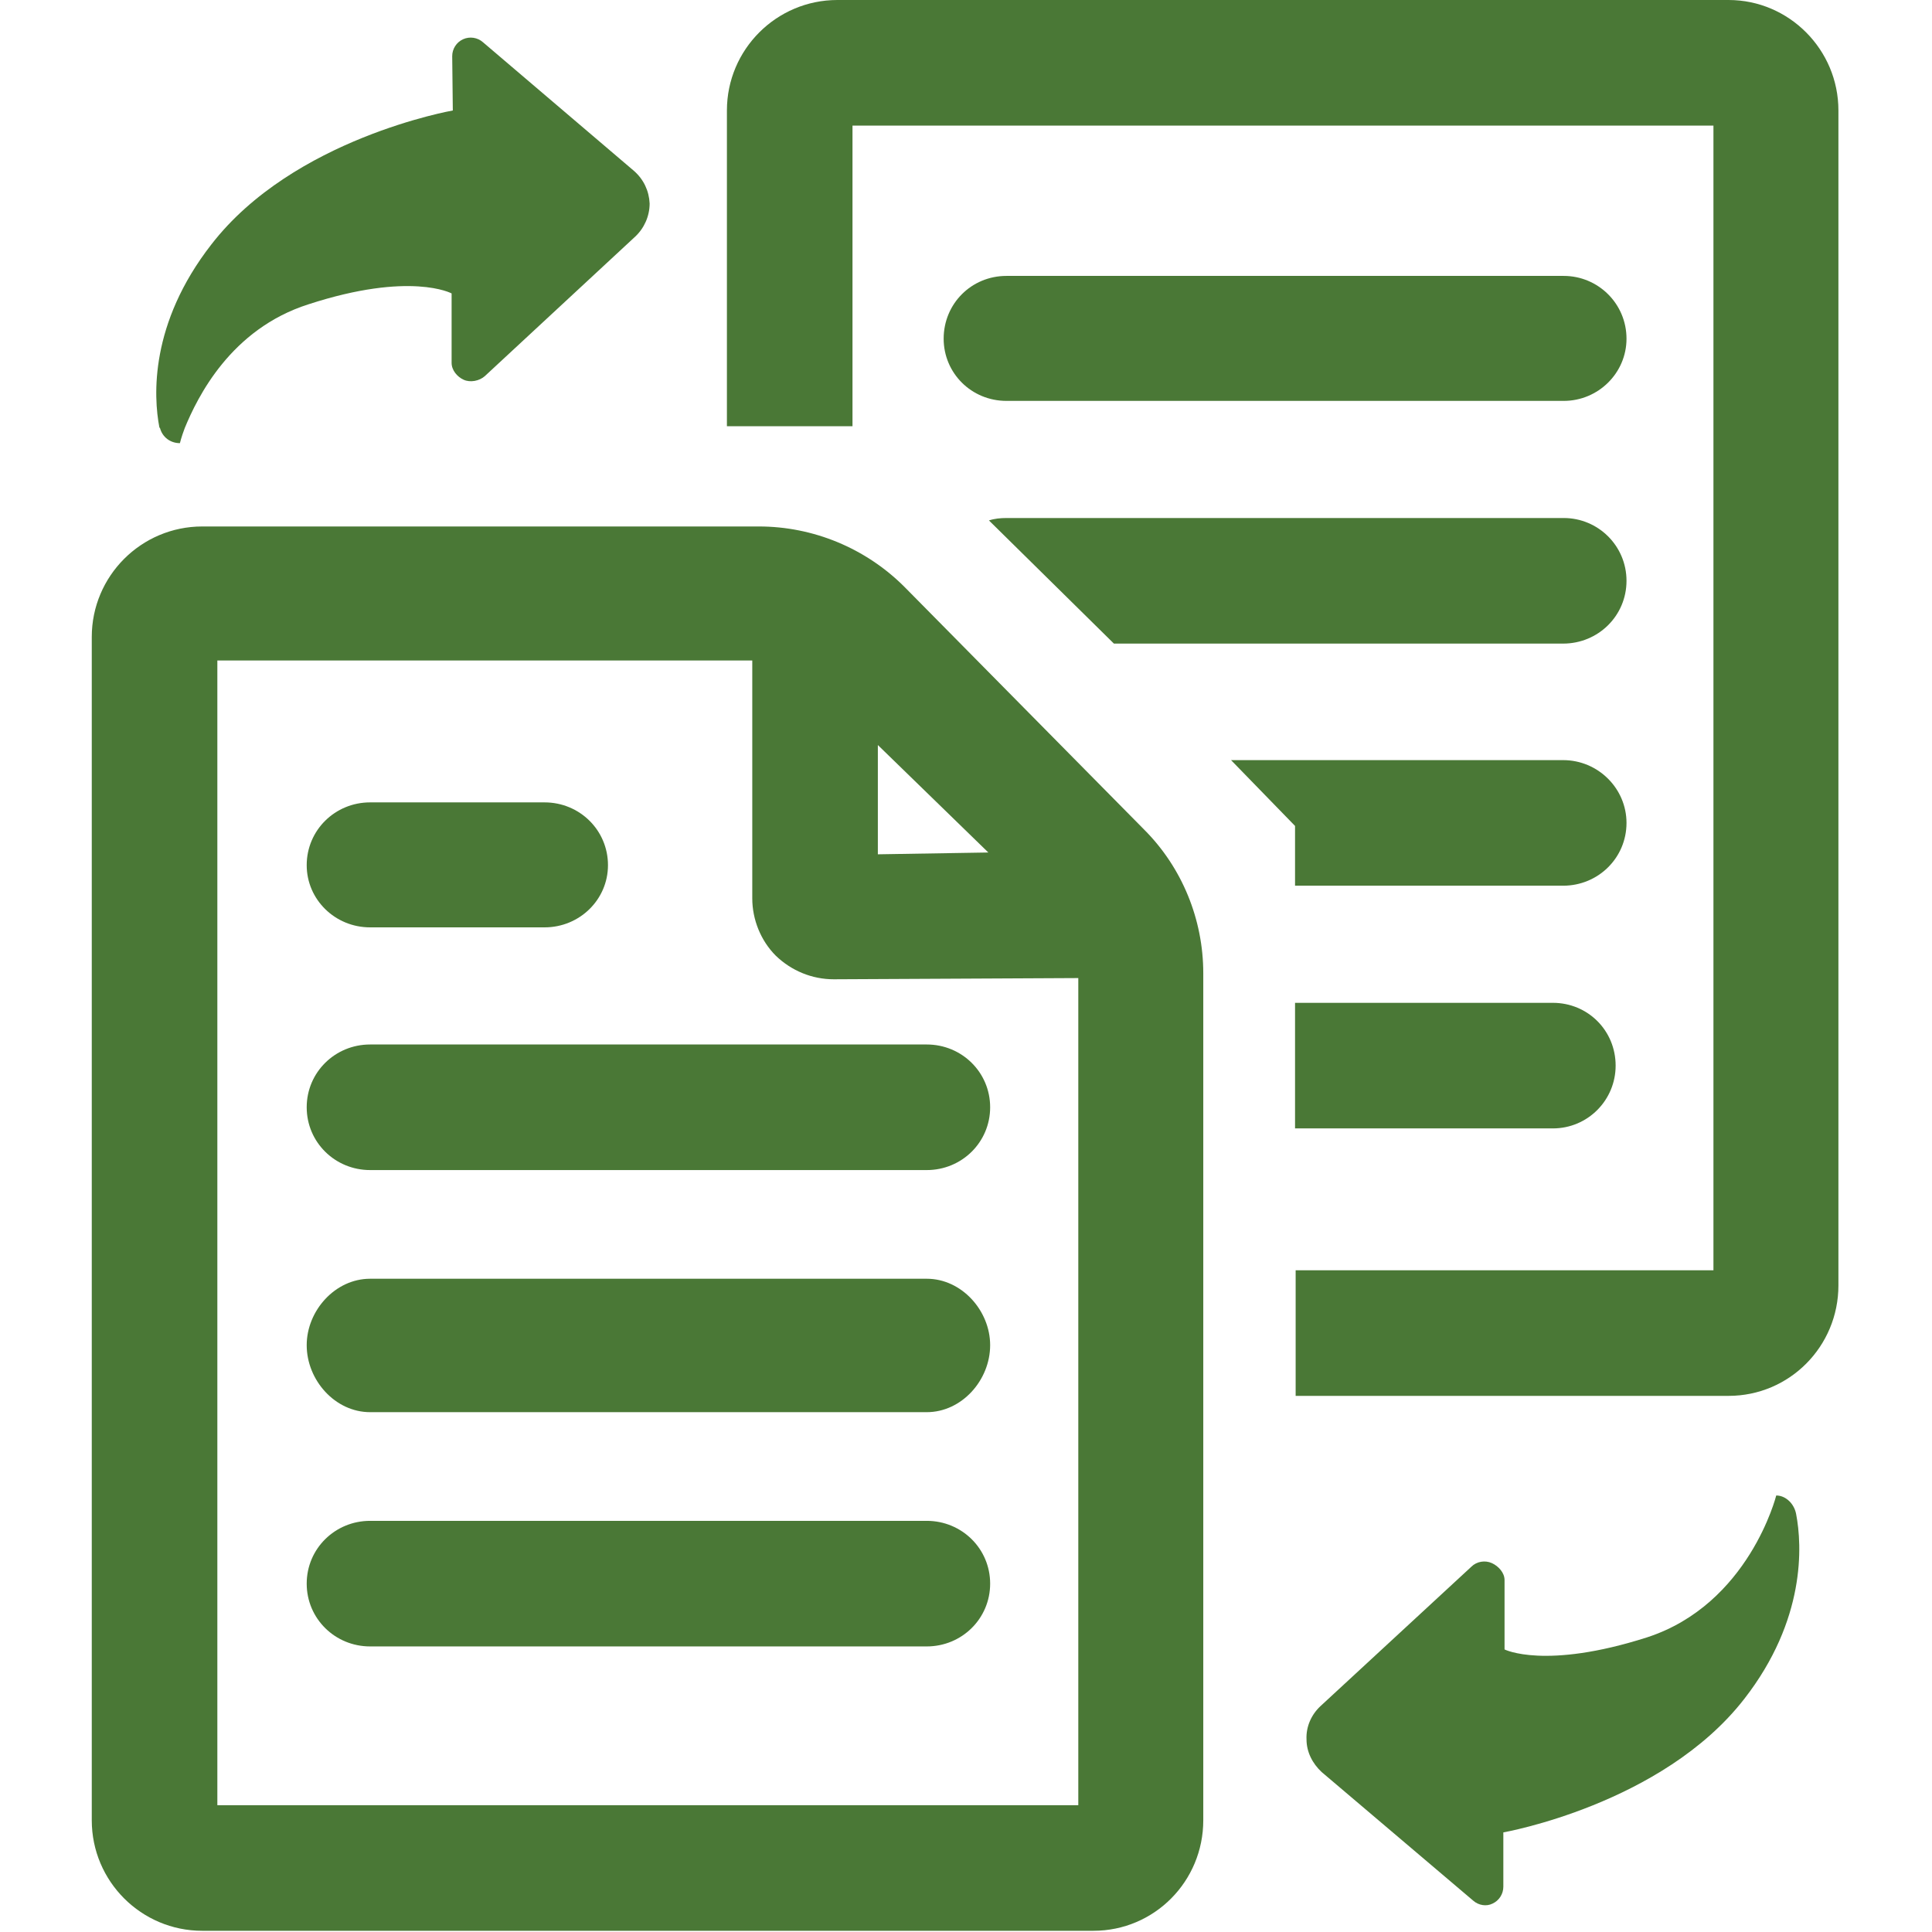 <svg version="1.2" baseProfile="tiny-ps" xmlns="http://www.w3.org/2000/svg" viewBox="0 0 32 32" width="32" height="32">
	<title>documents-transference-symbol-svgrepo-com-svg</title>
	<style>
		tspan { white-space:pre }
		.shp0 { fill: #4a7836 } 
	</style>
	<g id="Layer">
		<g id="Layer">
			<path id="Layer" class="shp0" d="M28.63 0C29.63 0 30.45 0.82 30.45 1.83L30.45 21.29C30.45 22.3 29.64 23.12 28.63 23.12L21.46 23.12L21.46 21.04L28.38 21.04L28.38 2.08L14.12 2.08L14.12 7.06L12.04 7.06L12.04 1.83C12.04 0.82 12.86 0 13.87 0L28.63 0Z" />
			<path id="Layer" class="shp0" d="M26.76 17.65C26.76 18.22 26.3 18.69 25.72 18.69L21.45 18.69L21.45 16.61L25.72 16.61C26.3 16.61 26.76 17.07 26.76 17.65Z" />
			<path id="Layer" class="shp0" d="M21.45 14.67L21.45 13.68L20.39 12.59L25.89 12.59C26.47 12.59 26.94 13.06 26.94 13.63C26.94 14.21 26.47 14.67 25.89 14.67L21.45 14.67L21.45 14.67Z" />
			<path id="Layer" class="shp0" d="M26.94 9.62C26.94 10.2 26.47 10.66 25.89 10.66L18.45 10.66L16.38 8.62C16.47 8.59 16.57 8.58 16.67 8.58L25.9 8.58C26.47 8.58 26.94 9.04 26.94 9.62Z" />
			<path id="Layer" class="shp0" d="M26.94 5.61C26.94 6.18 26.47 6.64 25.9 6.64L16.67 6.64C16.09 6.64 15.63 6.18 15.63 5.61C15.63 5.03 16.09 4.57 16.67 4.57L25.9 4.57C26.47 4.57 26.94 5.03 26.94 5.61Z" />
			<path id="Layer" fill-rule="evenodd" class="shp0" d="M3.35 8.72L12.57 8.72C13.47 8.72 14.34 9.08 14.98 9.72L18.95 13.74C19.58 14.37 19.93 15.23 19.93 16.12L19.93 30.15C19.93 31.16 19.12 31.98 18.11 31.98L3.35 31.98C2.34 31.98 1.52 31.16 1.52 30.15L1.52 10.55C1.52 9.54 2.34 8.72 3.35 8.72ZM3.6 29.9L17.86 29.9L17.86 16.2L17.82 16.2L13.81 16.22C13.45 16.22 13.11 16.08 12.85 15.83C12.6 15.58 12.46 15.23 12.46 14.88L12.46 10.94L3.6 10.94L3.6 29.9ZM16.37 14.12L16.37 14.12L14.54 12.34L14.54 14.15L16.37 14.12Z" />
			<path id="Layer" class="shp0" d="M5.08 14.33C5.08 13.75 5.55 13.29 6.13 13.29L9.02 13.29C9.6 13.29 10.07 13.75 10.07 14.33C10.07 14.9 9.6 15.36 9.02 15.36L6.13 15.36C5.55 15.36 5.08 14.9 5.08 14.33Z" />
			<path id="Layer" class="shp0" d="M16.4 18.34C16.4 18.92 15.93 19.38 15.35 19.38L6.13 19.38C5.55 19.38 5.08 18.92 5.08 18.34C5.08 17.76 5.55 17.3 6.13 17.3L15.35 17.3C15.93 17.3 16.4 17.76 16.4 18.34Z" />
			<path id="Layer" class="shp0" d="M16.4 22.28C16.4 22.86 15.93 23.39 15.35 23.39L6.13 23.39C5.55 23.39 5.08 22.86 5.08 22.28C5.08 21.71 5.55 21.18 6.13 21.18L15.35 21.18C15.93 21.18 16.4 21.71 16.4 22.28Z" />
			<path id="Layer" class="shp0" d="M16.4 26.23C16.4 26.81 15.93 27.27 15.35 27.27L6.13 27.27C5.55 27.27 5.08 26.81 5.08 26.23C5.08 25.65 5.55 25.19 6.13 25.19L15.35 25.19C15.93 25.19 16.4 25.65 16.4 26.23Z" />
			<path id="Layer" class="shp0" d="M2.64 7.08C2.54 6.56 2.48 5.36 3.5 4.05C4.86 2.29 7.5 1.83 7.5 1.83L7.49 0.93C7.49 0.81 7.56 0.7 7.67 0.65C7.78 0.6 7.91 0.62 8 0.7L10.5 2.83C10.66 2.97 10.75 3.16 10.76 3.37C10.76 3.58 10.67 3.78 10.52 3.92L8.03 6.23C7.94 6.31 7.79 6.34 7.68 6.29C7.57 6.24 7.48 6.13 7.48 6.01L7.48 4.86C7.48 4.86 6.8 4.49 5.11 5.04C3.82 5.45 3.27 6.58 3.06 7.09C3 7.25 2.98 7.34 2.98 7.34L2.98 7.34C2.82 7.34 2.69 7.24 2.65 7.09C2.65 7.08 2.64 7.09 2.64 7.08Z" />
			<path id="Layer" class="shp0" d="M29.75 25.08C29.85 25.6 29.91 26.83 28.89 28.14C27.53 29.89 24.9 30.35 24.9 30.35L24.9 31.25C24.9 31.37 24.83 31.48 24.72 31.53C24.62 31.58 24.49 31.56 24.4 31.48L21.89 29.35C21.74 29.21 21.64 29.02 21.64 28.81C21.63 28.6 21.72 28.4 21.87 28.26L24.37 25.95C24.46 25.86 24.6 25.84 24.71 25.89C24.82 25.94 24.92 26.05 24.92 26.17L24.92 27.32C24.92 27.32 25.59 27.66 27.28 27.12C28.97 26.57 29.42 24.77 29.42 24.77L29.42 24.77C29.58 24.77 29.72 24.91 29.75 25.08Z" />
		</g>
	</g>
	<g id="Layer">
	</g>
	<g id="Layer">
	</g>
	<g id="Layer">
	</g>
	<g id="Layer">
	</g>
	<g id="Layer">
	</g>
	<g id="Layer">
	</g>
	<g id="Layer">
	</g>
	<g id="Layer">
	</g>
	<g id="Layer">
	</g>
	<g id="Layer">
	</g>
	<g id="Layer">
	</g>
	<g id="Layer">
	</g>
	<g id="Layer">
	</g>
	<g id="Layer">
	</g>
	<g id="Layer">
	</g>
</svg>